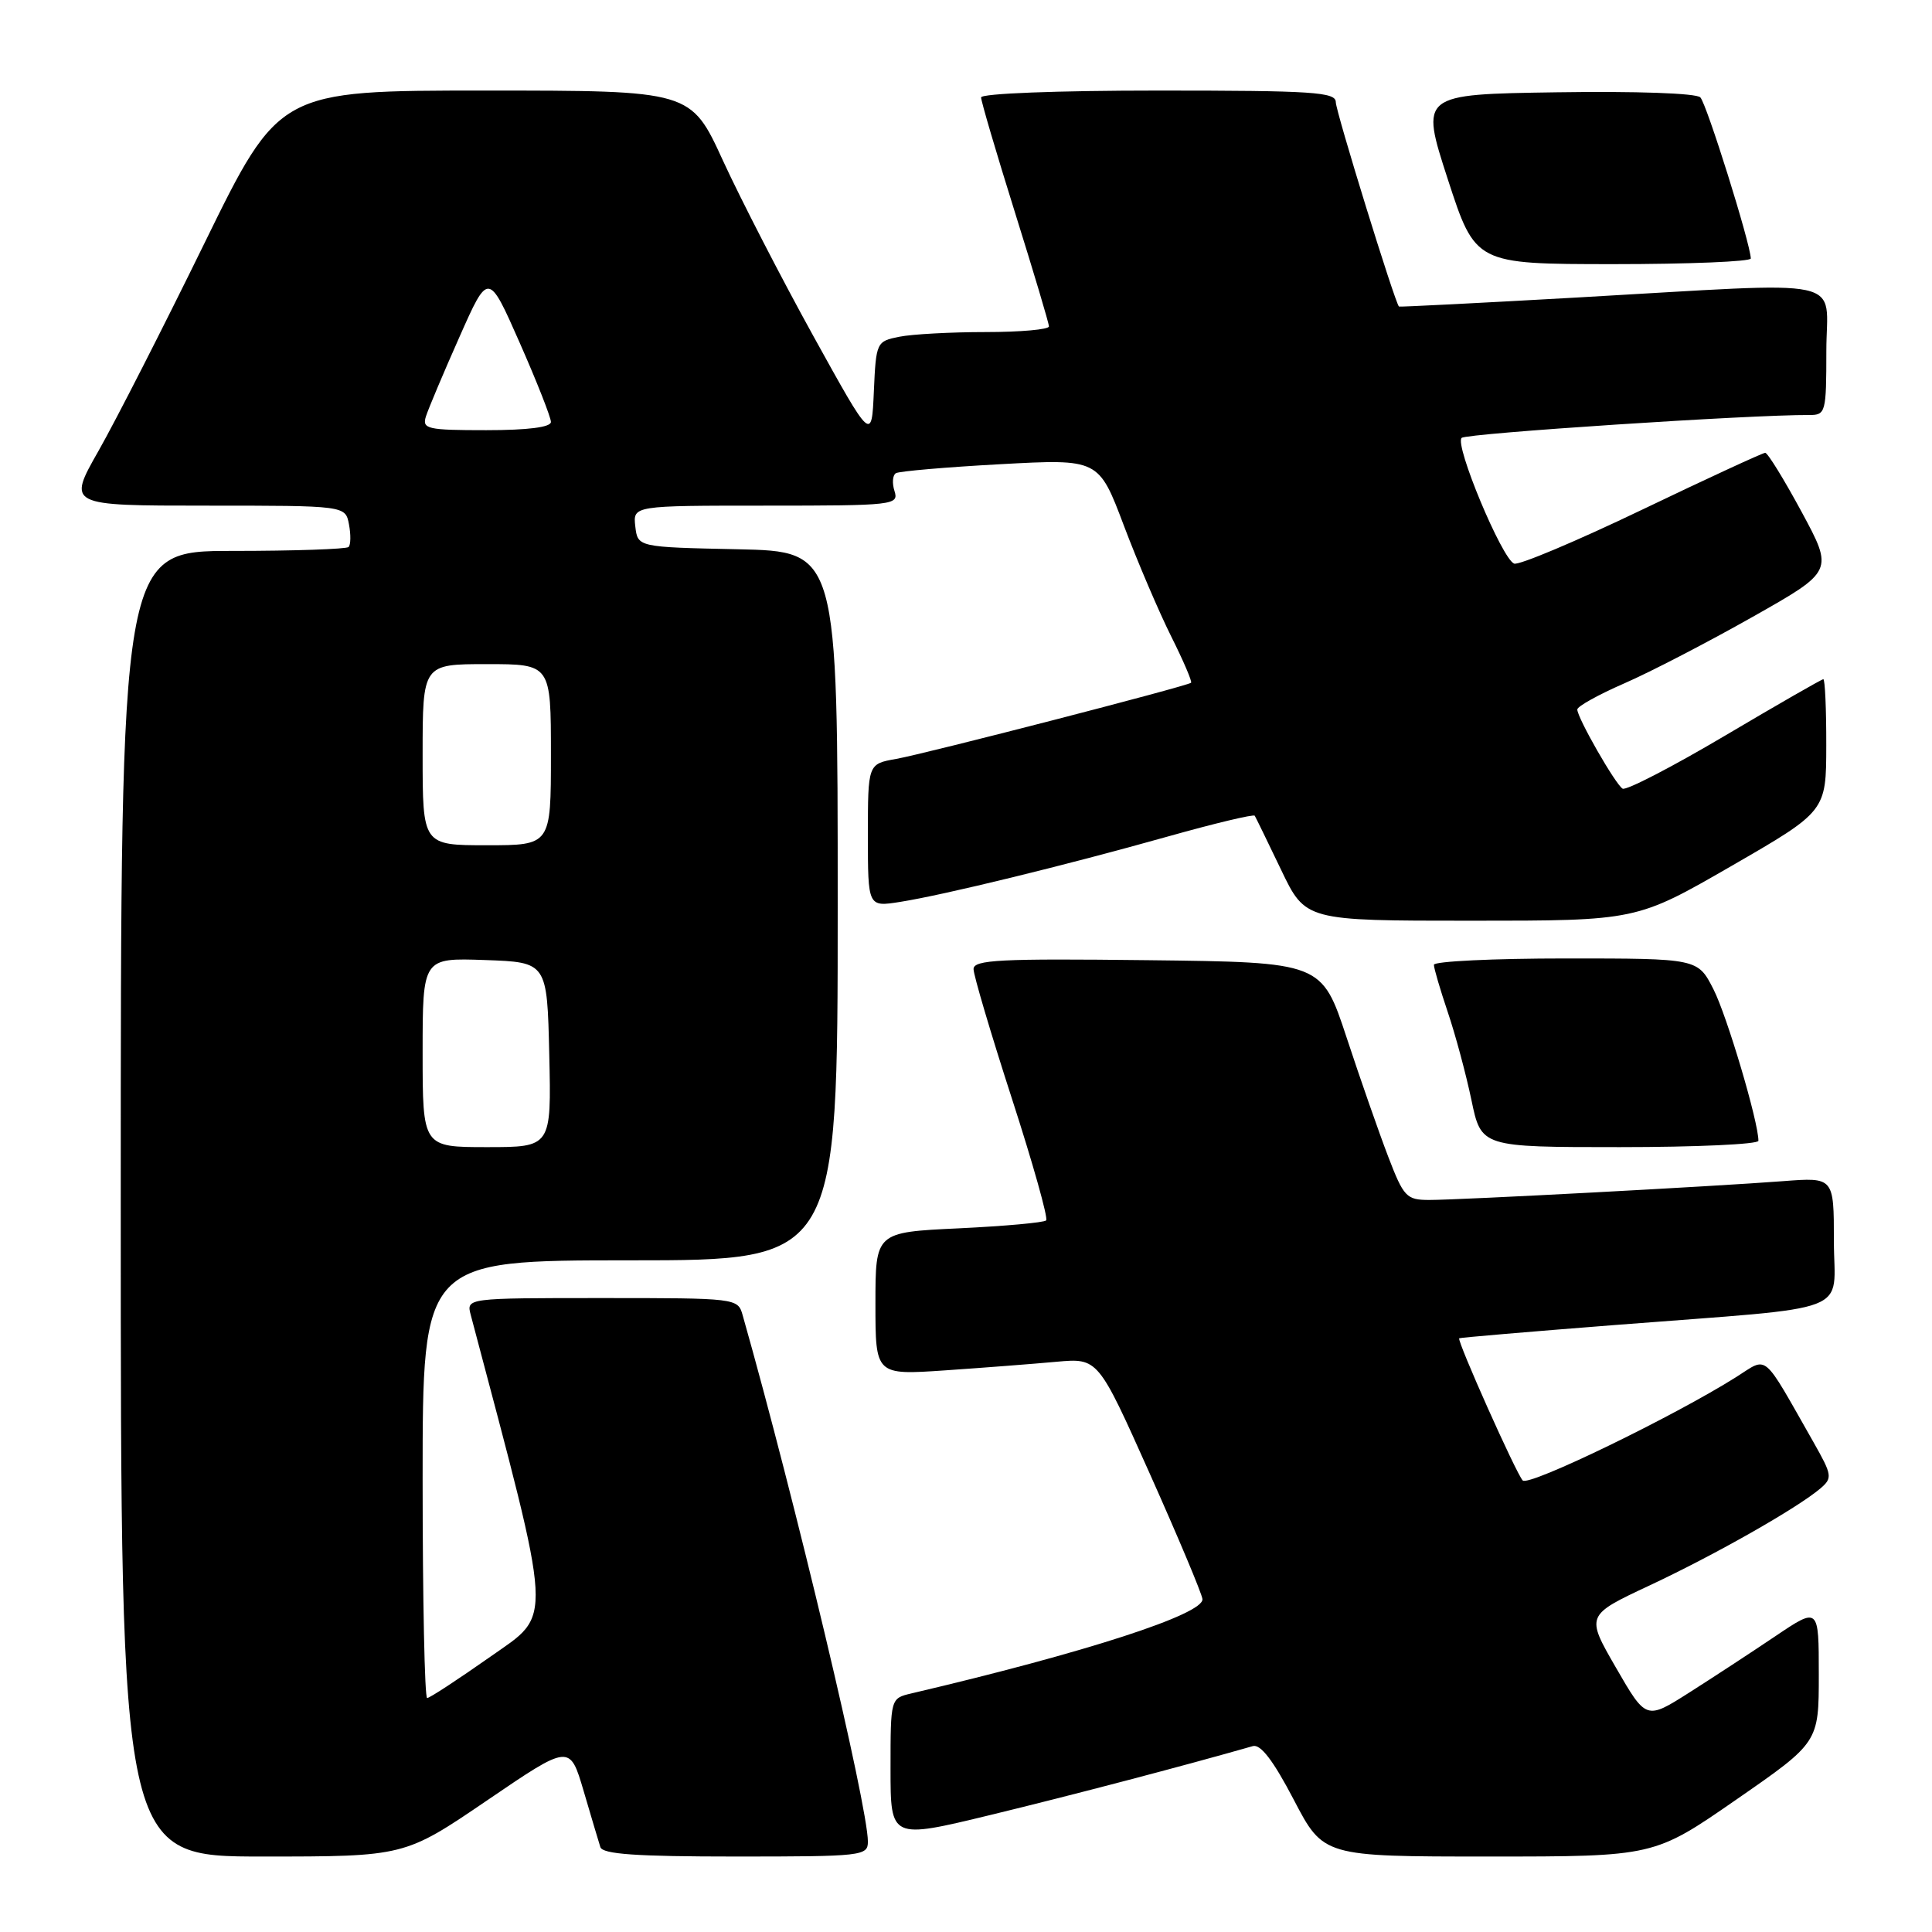 <?xml version="1.0" encoding="UTF-8" standalone="no"?>
<!DOCTYPE svg PUBLIC "-//W3C//DTD SVG 1.1//EN" "http://www.w3.org/Graphics/SVG/1.1/DTD/svg11.dtd" >
<svg xmlns="http://www.w3.org/2000/svg" xmlns:xlink="http://www.w3.org/1999/xlink" version="1.1" viewBox="0 0 256 256">
 <g >
 <path fill="currentColor"
d=" M 64.56 238.55 C 75.50 231.10 75.50 231.10 77.33 237.30 C 78.33 240.71 79.33 244.06 79.55 244.75 C 79.84 245.69 84.32 246.00 97.47 246.00 C 114.29 246.00 115.00 245.92 115.00 244.02 C 115.00 239.32 105.36 198.80 98.40 174.25 C 97.77 172.02 97.58 172.00 79.77 172.00 C 61.78 172.00 61.78 172.00 62.38 174.25 C 73.45 216.05 73.31 213.64 64.95 219.54 C 60.68 222.54 56.93 225.00 56.60 225.00 C 56.27 225.00 56.00 211.95 56.00 196.00 C 56.00 167.00 56.00 167.00 83.50 167.00 C 111.00 167.00 111.00 167.00 111.00 120.03 C 111.00 73.06 111.00 73.06 97.75 72.78 C 84.50 72.50 84.50 72.50 84.18 69.75 C 83.87 67.00 83.87 67.00 101.50 67.00 C 118.42 67.00 119.11 66.92 118.53 65.08 C 118.19 64.03 118.27 62.96 118.71 62.70 C 119.14 62.44 125.37 61.90 132.54 61.51 C 145.58 60.80 145.58 60.80 148.92 69.65 C 150.76 74.52 153.59 81.13 155.20 84.35 C 156.81 87.57 157.99 90.32 157.82 90.47 C 157.27 90.93 122.67 99.86 118.75 100.56 C 115.00 101.22 115.00 101.22 115.00 110.70 C 115.00 120.18 115.00 120.18 119.25 119.51 C 125.08 118.59 141.22 114.65 154.75 110.84 C 160.94 109.10 166.12 107.86 166.26 108.09 C 166.40 108.31 167.97 111.54 169.75 115.25 C 172.98 122.00 172.98 122.00 194.92 122.00 C 216.85 122.00 216.85 122.00 229.42 114.75 C 241.98 107.50 241.98 107.50 241.99 98.75 C 242.00 93.94 241.82 90.00 241.60 90.00 C 241.38 90.00 235.50 93.38 228.52 97.51 C 221.54 101.64 215.46 104.78 215.00 104.50 C 214.03 103.90 209.00 95.11 209.00 94.01 C 209.00 93.60 211.81 92.04 215.25 90.54 C 218.69 89.04 226.33 85.08 232.23 81.74 C 242.96 75.68 242.96 75.68 238.73 67.84 C 236.40 63.53 234.23 60.00 233.90 60.00 C 233.58 60.00 226.21 63.40 217.54 67.56 C 208.86 71.72 201.25 74.93 200.63 74.68 C 199.02 74.06 192.69 58.89 193.68 58.02 C 194.36 57.42 232.05 54.94 239.75 54.99 C 241.91 55.00 242.00 54.65 242.00 46.50 C 242.00 36.54 245.74 37.34 209.00 39.42 C 196.07 40.15 185.44 40.69 185.37 40.62 C 184.84 40.14 177.00 14.76 177.00 13.54 C 177.00 12.20 174.01 12.00 153.50 12.00 C 140.05 12.00 130.00 12.39 130.00 12.91 C 130.00 13.41 132.02 20.27 134.49 28.16 C 136.96 36.05 138.99 42.84 138.99 43.25 C 139.00 43.66 135.23 44.00 130.62 44.00 C 126.02 44.00 120.86 44.28 119.17 44.62 C 116.14 45.22 116.08 45.34 115.79 51.87 C 115.50 58.50 115.50 58.50 107.78 44.54 C 103.54 36.87 98.15 26.40 95.80 21.29 C 91.54 12.00 91.54 12.00 64.27 12.00 C 36.99 12.00 36.99 12.00 27.08 32.25 C 21.63 43.39 15.32 55.76 13.05 59.75 C 8.93 67.00 8.93 67.00 27.35 67.00 C 45.77 67.00 45.77 67.00 46.24 69.48 C 46.50 70.84 46.48 72.19 46.19 72.48 C 45.90 72.76 38.99 73.00 30.83 73.00 C 16.00 73.00 16.00 73.00 16.00 159.50 C 16.00 246.00 16.00 246.00 34.81 246.00 C 53.61 246.00 53.61 246.00 64.56 238.55 Z  M 230.09 238.44 C 241.00 230.88 241.00 230.88 241.00 221.90 C 241.00 212.93 241.00 212.93 235.25 216.80 C 232.09 218.93 226.94 222.30 223.81 224.29 C 218.12 227.90 218.12 227.90 214.12 220.97 C 210.12 214.04 210.12 214.04 218.62 210.06 C 227.34 205.97 238.18 199.81 241.22 197.22 C 242.83 195.84 242.77 195.46 240.31 191.12 C 233.40 178.97 234.34 179.76 230.08 182.45 C 221.81 187.67 202.59 196.99 201.77 196.17 C 200.94 195.34 193.05 177.68 193.35 177.33 C 193.44 177.24 202.73 176.45 214.00 175.57 C 246.31 173.05 243.00 174.32 243.00 164.43 C 243.00 155.99 243.00 155.99 236.25 156.51 C 227.30 157.20 193.52 159.00 189.40 159.00 C 186.36 159.00 186.00 158.62 183.94 153.25 C 182.73 150.09 180.25 143.00 178.44 137.50 C 175.14 127.50 175.14 127.50 152.07 127.23 C 132.46 127.00 129.00 127.18 129.00 128.41 C 129.00 129.21 131.28 136.91 134.07 145.53 C 136.86 154.14 138.91 161.43 138.62 161.71 C 138.33 162.00 133.13 162.47 127.05 162.76 C 116.00 163.28 116.00 163.28 116.00 172.75 C 116.00 182.21 116.00 182.21 125.25 181.58 C 130.34 181.23 136.97 180.72 140.00 180.44 C 145.50 179.95 145.50 179.95 152.33 195.22 C 156.09 203.63 159.24 211.12 159.33 211.88 C 159.57 213.87 143.86 218.97 120.75 224.39 C 118.00 225.04 118.00 225.04 118.00 234.37 C 118.00 243.70 118.00 243.70 131.25 240.49 C 142.02 237.88 156.92 233.97 166.00 231.37 C 167.03 231.07 168.72 233.28 171.43 238.47 C 175.36 246.00 175.36 246.00 197.27 246.00 C 219.18 246.00 219.18 246.00 230.09 238.44 Z  M 233.00 151.16 C 233.00 148.64 228.83 134.58 227.04 131.08 C 224.96 127.00 224.96 127.00 207.48 127.00 C 197.87 127.00 190.00 127.38 190.00 127.84 C 190.00 128.31 190.83 131.12 191.83 134.09 C 192.84 137.07 194.25 142.31 194.97 145.75 C 196.27 152.00 196.27 152.00 214.64 152.00 C 224.74 152.00 233.00 151.62 233.00 151.16 Z  M 231.99 34.25 C 231.95 32.31 226.14 13.74 225.30 12.90 C 224.75 12.35 216.76 12.07 206.27 12.23 C 188.19 12.50 188.19 12.50 191.84 23.75 C 195.50 34.99 195.50 34.99 213.75 35.00 C 223.79 35.00 231.99 34.66 231.99 34.25 Z  M 56.00 139.46 C 56.00 126.92 56.00 126.92 64.25 127.21 C 72.50 127.50 72.50 127.50 72.78 139.75 C 73.06 152.00 73.06 152.00 64.53 152.00 C 56.00 152.00 56.00 152.00 56.00 139.46 Z  M 56.00 100.00 C 56.00 88.00 56.00 88.00 64.50 88.00 C 73.00 88.00 73.00 88.00 73.00 100.00 C 73.00 112.00 73.00 112.00 64.50 112.00 C 56.00 112.00 56.00 112.00 56.00 100.00 Z  M 56.44 55.17 C 56.76 54.17 58.75 49.44 60.87 44.67 C 64.71 36.00 64.71 36.00 68.86 45.41 C 71.14 50.58 73.00 55.31 73.00 55.91 C 73.00 56.61 69.95 57.00 64.43 57.00 C 56.59 57.00 55.91 56.84 56.44 55.17 Z "/>
</g>
</svg>